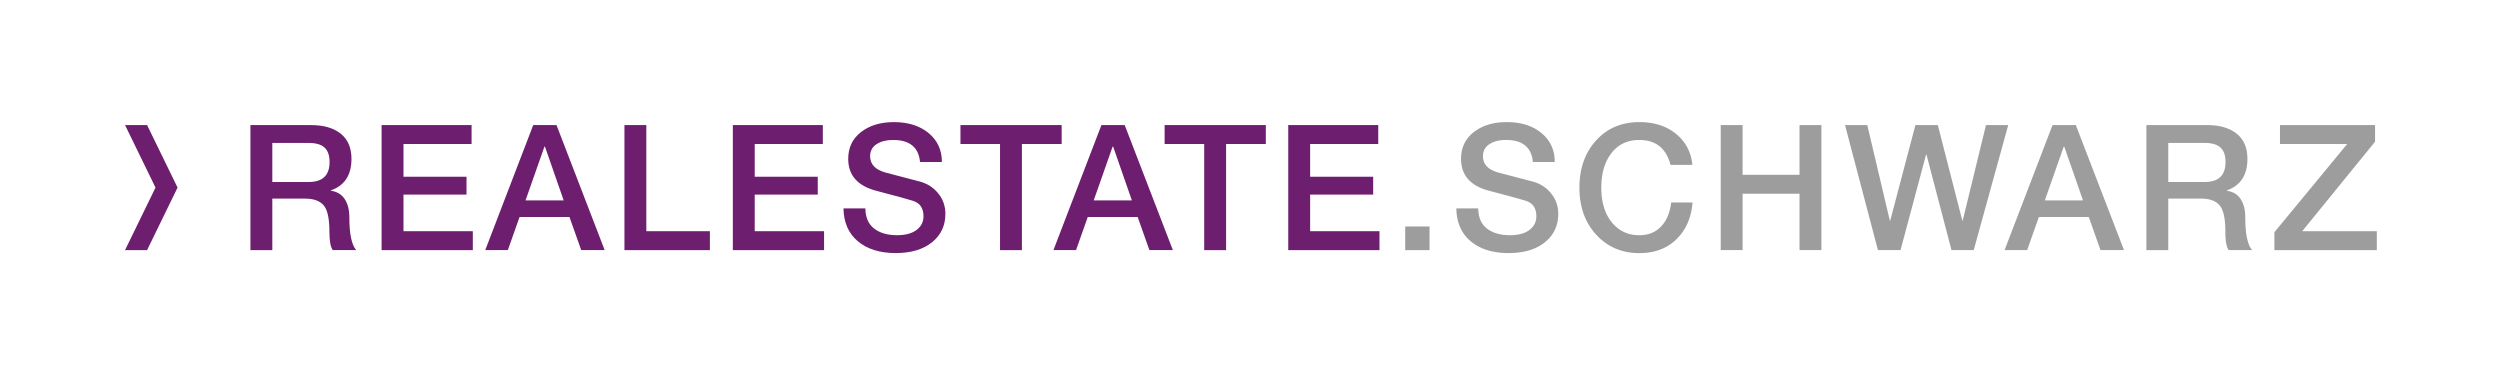 <svg xmlns="http://www.w3.org/2000/svg" viewBox="0 0 188.894 28.347"><style>.st0{fill:#6e1e6e}.st5{fill:#9d9d9d}</style><g id="Badges"><path fill="#fff" d="M0 0h188.894v28.347H0z"/><path class="st0" d="M9.448 9.449h1.665l2.303 4.724-2.303 4.724H9.448l2.302-4.723zM23.5 9.451c.953 0 1.7.217 2.243.648.542.433.813 1.067.813 1.905 0 1.226-.521 2.02-1.562 2.382v.026c.459.062.808.269 1.045.621.238.354.357.82.357 1.402 0 1.244.172 2.064.517 2.461H25.14c-.167-.238-.251-.705-.251-1.402 0-.987-.146-1.649-.437-1.984s-.754-.503-1.39-.503h-2.487v3.89h-1.653V9.451H23.5zm-.172 4.3c1.05 0 1.574-.503 1.574-1.508 0-.494-.125-.857-.377-1.092-.251-.233-.654-.351-1.21-.351h-2.739v2.95h2.752zM35.632 9.451v1.429h-5.146v2.475h4.763v1.35h-4.763v2.765h5.239v1.429h-6.893V9.451h6.8zM42.049 9.451l3.638 9.446h-1.772l-.887-2.5h-3.771l-.886 2.5h-1.707l3.625-9.446h1.76zm-.913 1.628l-1.429 4.062h2.884l-1.415-4.062h-.04zM48.835 9.451v8.018h4.803v1.429h-6.456V9.451h1.653zM62.171 9.451v1.429h-5.146v2.475h4.763v1.35h-4.763v2.765h5.239v1.429h-6.893V9.451h6.8zM67.543 9.226c1.075 0 1.948.275 2.619.827.67.551 1.006 1.281 1.006 2.189h-1.654v-.014c-.105-1.103-.785-1.653-2.037-1.653-.503 0-.918.105-1.244.317s-.489.516-.489.913c0 .617.401 1.031 1.204 1.243l2.526.662c.573.149 1.043.447 1.409.893s.549.964.549 1.555c0 .891-.337 1.607-1.012 2.149-.675.543-1.59.814-2.745.814-1.19 0-2.142-.296-2.852-.887s-1.073-1.42-1.091-2.487h1.653c.009.68.229 1.187.662 1.521.432.335 1.01.503 1.732.503.636 0 1.127-.133 1.476-.397s.522-.608.522-1.031c0-.609-.26-.997-.78-1.165-.354-.114-1.253-.361-2.699-.74-1.473-.361-2.209-1.173-2.209-2.435 0-.847.321-1.521.966-2.024.644-.502 1.474-.753 2.488-.753zM80.217 9.451v1.429h-3.004v8.018H75.56V10.88h-2.99V9.451h7.647zM84.98 9.451l3.639 9.446h-1.773l-.886-2.5h-3.771l-.886 2.5h-1.707l3.625-9.446h1.759zm-.913 1.628l-1.429 4.062h2.884l-1.415-4.062h-.04zM95.643 9.451v1.429H92.64v8.018h-1.654V10.88h-2.99V9.451h7.647zM104.137 9.451v1.429h-5.146v2.475h4.763v1.35h-4.763v2.765h5.239v1.429h-6.893V9.451h6.8z"/><path class="st5" d="M108.013 17.111v1.786h-1.839v-1.786h1.839zM113.848 9.226c1.076 0 1.949.275 2.619.827.67.551 1.006 1.281 1.006 2.189h-1.654v-.014c-.105-1.103-.785-1.653-2.037-1.653-.503 0-.917.105-1.243.317-.327.212-.49.516-.49.913 0 .617.401 1.031 1.204 1.243l2.527.662a2.632 2.632 0 011.409.893c.365.445.549.964.549 1.555 0 .891-.338 1.607-1.013 2.149-.675.543-1.59.814-2.745.814-1.19 0-2.141-.296-2.851-.887s-1.074-1.42-1.092-2.487h1.654c.008.68.229 1.187.661 1.521.432.335 1.01.503 1.733.503.635 0 1.126-.133 1.475-.397s.522-.608.522-1.031c0-.609-.26-.997-.78-1.165-.353-.114-1.253-.361-2.699-.74-1.473-.361-2.209-1.173-2.209-2.435 0-.847.321-1.521.966-2.024.644-.502 1.473-.753 2.488-.753zM123.863 9.226c1.12 0 2.044.296 2.771.887s1.14 1.371 1.237 2.342h-1.653c-.327-1.253-1.111-1.879-2.355-1.879-.891 0-1.592.331-2.104.992s-.768 1.53-.768 2.606c0 1.103.265 1.978.794 2.626s1.222.973 2.077.973c.679 0 1.229-.221 1.647-.662.419-.44.672-1.045.761-1.812h1.614c-.089 1.138-.49 2.06-1.204 2.766-.715.705-1.654 1.059-2.818 1.059-1.314 0-2.396-.461-3.248-1.383s-1.276-2.11-1.276-3.565c0-1.446.419-2.633 1.257-3.559.838-.928 1.927-1.391 3.268-1.391zM131.667 9.451v3.758h4.3V9.451h1.654v9.446h-1.654v-4.26h-4.3v4.26h-1.653V9.451h1.653zM141.087 9.451l1.706 7.224h.027l1.904-7.224h1.693l1.853 7.224h.026l1.76-7.224h1.681l-2.606 9.446h-1.681l-1.892-7.224h-.026l-1.932 7.224h-1.707l-2.487-9.446h1.681zM156.844 9.451l3.639 9.446h-1.773l-.886-2.5h-3.771l-.886 2.5h-1.707l3.625-9.446h1.759zm-.913 1.628l-1.429 4.062h2.884l-1.415-4.062h-.04zM166.753 9.451c.952 0 1.7.217 2.242.648.543.433.814 1.067.814 1.905 0 1.226-.521 2.02-1.562 2.382v.026c.458.062.807.269 1.045.621.238.354.357.82.357 1.402 0 1.244.172 2.064.516 2.461h-1.772c-.168-.238-.251-.705-.251-1.402 0-.987-.146-1.649-.438-1.984-.291-.335-.754-.503-1.389-.503h-2.487v3.89h-1.653V9.451h4.578zm-.172 4.3c1.05 0 1.574-.503 1.574-1.508 0-.494-.126-.857-.377-1.092-.251-.233-.655-.351-1.211-.351h-2.738v2.95h2.752zM179.453 9.451v1.257l-5.503 6.761h5.636v1.429h-7.739v-1.35l5.503-6.668h-5.08V9.451h7.183z"/></g></svg>
